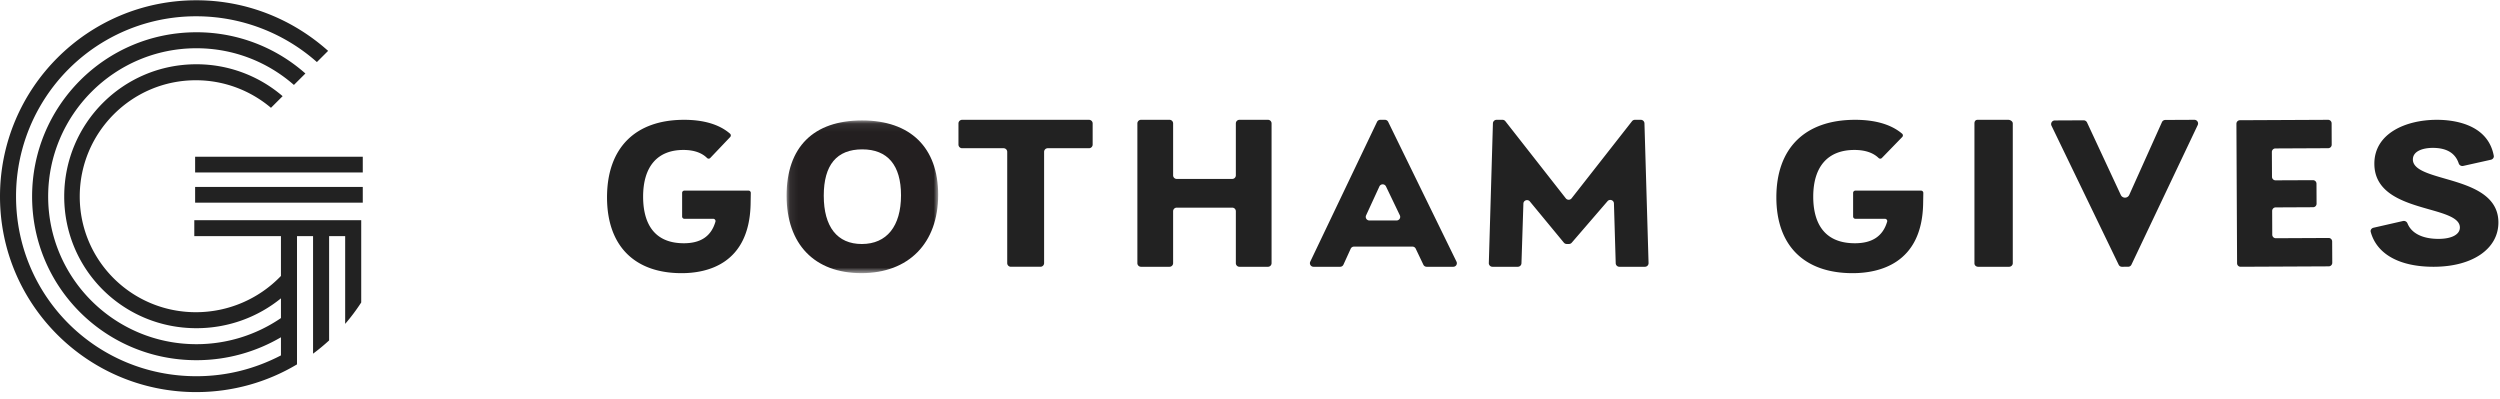 <svg width="313" height="50" xmlns="http://www.w3.org/2000/svg" xmlns:xlink="http://www.w3.org/1999/xlink"><defs><path id="a" d="M.08.078h18.98v19.121H.08z"/></defs><g fill="none" fill-rule="evenodd"><path d="M304.754 33.4c-4.315.02-7.18-1.568-7.941-4.373-.06-.227.102-.457.348-.514l3.699-.843a.492.492 0 01.556.295c.5 1.25 1.897 1.95 3.915 1.942 1.636-.005 2.652-.556 2.646-1.428-.006-1.176-1.798-1.687-3.879-2.277-3.034-.863-6.81-1.937-6.828-5.682-.021-3.793 3.893-5.506 7.778-5.52 1.937-.008 6.423.423 7.175 4.512.039.216-.127.434-.355.486l-3.476.775a.48.48 0 01-.56-.315c-.43-1.298-1.527-1.951-3.27-1.943-1.198.006-2.475.392-2.47 1.457.007 1.235 1.862 1.769 4.009 2.388 2.976.858 6.68 1.925 6.699 5.466.018 3.314-3.217 5.554-8.046 5.574M280.082 32.958L280 15.5c0-.247.195-.447.435-.447L291.478 15a.441.441 0 01.44.442l.011 2.665a.44.44 0 01-.434.447l-6.623.032a.442.442 0 00-.434.447l.016 3.104a.439.439 0 00.44.44l4.692-.02a.44.44 0 01.438.441l.011 2.499a.438.438 0 01-.434.447l-4.692.023c-.24 0-.435.2-.435.445l.012 2.969a.444.444 0 00.44.445l6.622-.032a.439.439 0 01.438.442L292 32.9a.446.446 0 01-.438.447l-11.043.052a.437.437 0 01-.437-.442M265.261 33.15l-8.415-17.414a.459.459 0 01.423-.656l3.596-.017c.187 0 .354.107.432.27l4.232 9.085a.581.581 0 001.05-.008l4.097-9.12a.471.471 0 01.43-.273l3.621-.017a.46.46 0 01.43.652l-8.304 17.492a.456.456 0 01-.403.253l-.783.003a.45.45 0 01-.406-.25M247.2 32.974V15.45c0-.248.124-.449.387-.449h3.85c.26 0 .56.198.563.446v17.508c0 .248-.21.446-.474.446h-3.85c-.26.003-.476-.181-.476-.426M232.01 24.152v2.957c0 .157.128.284.288.284h3.698c.186 0 .33.18.276.36-.534 1.814-1.863 2.702-4.038 2.702-4.31 0-5.216-3.17-5.216-5.827 0-3.775 1.83-5.854 5.158-5.854 1.328 0 2.35.351 3.017 1 .119.117.301.125.417.006l2.547-2.623a.286.286 0 00-.011-.418C236.814 15.603 234.824 15 232.26 15c-6.266 0-9.86 3.537-9.86 9.709 0 6.033 3.478 9.491 9.547 9.491 3.214 0 8.635-1.113 8.827-8.581l.026-1.461a.287.287 0 00-.284-.293h-8.218c-.16 0-.288.13-.288.287M202.287 32.958l-.222-7.486c-.011-.416-.533-.597-.804-.281l-4.482 5.197a.459.459 0 01-.349.158h-.28a.46.46 0 01-.351-.163l-4.26-5.16c-.268-.327-.799-.147-.81.272l-.242 7.463a.457.457 0 01-.456.442h-3.175a.455.455 0 01-.456-.468l.514-17.49a.458.458 0 01.458-.442h.738c.142 0 .274.066.36.175l7.568 9.657a.46.46 0 00.724 0l7.567-9.657a.466.466 0 01.36-.175h.739c.248 0 .45.195.458.442l.514 17.49a.455.455 0 01-.456.468h-3.198a.458.458 0 01-.459-.442M175.263 26.96l-1.74-3.625a.456.456 0 00-.822.006l-1.668 3.625a.45.45 0 00.414.637h3.408a.45.45 0 00.408-.642m2.944 6.184l-.96-2.014a.452.452 0 00-.412-.255h-7.316a.451.451 0 00-.411.264l-.91 1.996a.452.452 0 01-.413.264h-3.33a.448.448 0 01-.41-.64l8.36-17.502a.45.45 0 01.409-.258h.579c.17 0 .33.1.405.252l8.555 17.506a.446.446 0 01-.405.642h-3.332a.455.455 0 01-.409-.255M154.728 32.948v-6.5c0-.247-.2-.452-.45-.452h-6.954c-.249 0-.45.205-.45.452v6.5c0 .25-.2.452-.449.452h-3.576a.451.451 0 01-.449-.452V15.454c0-.25.203-.454.452-.454h3.573c.25 0 .45.204.45.452v6.5c0 .25.2.449.45.449h6.954c.249 0 .449-.199.449-.449v-6.5c0-.248.2-.452.45-.452h3.575a.45.45 0 01.447.452v17.496c0 .25-.2.452-.447.452h-3.575a.45.45 0 01-.45-.452M126.104 32.951V19.004a.455.455 0 00-.463-.446h-5.177a.457.457 0 01-.464-.449v-2.657c0-.25.208-.452.464-.452h15.872c.256 0 .464.201.464.452v2.657a.457.457 0 01-.464.449h-5.15a.455.455 0 00-.464.446V32.95a.457.457 0 01-.464.449h-3.69a.457.457 0 01-.464-.449" fill="#222"/><g transform="translate(98.4 15)"><mask id="b" fill="#fff"><use xlink:href="#a"/></mask><path d="M9.558 3.7c-3.202 0-4.823 1.952-4.823 5.804 0 3.898 1.69 6.046 4.762 6.046 3.12 0 4.91-2.223 4.91-6.101 0-3.762-1.677-5.748-4.85-5.748m-.116 15.498c-5.862 0-9.36-3.623-9.36-9.695C.08 3.426 3.436.077 9.528.077c6.058 0 9.533 3.395 9.533 9.317 0 6.049-3.687 9.805-9.62 9.805" fill="#231F20" mask="url(#b)"/></g><path d="M85.402 24.152v2.957c0 .157.124.284.28.284h3.619c.181 0 .323.18.272.36-.525 1.814-1.825 2.702-3.953 2.702-4.217 0-5.102-3.17-5.102-5.827 0-3.775 1.79-5.854 5.045-5.854 1.3 0 2.299.351 2.952 1 .116.117.295.125.408.006l2.495-2.623a.293.293 0 00-.015-.418C90.101 15.603 88.154 15 85.646 15 79.516 15 76 18.537 76 24.709c0 6.033 3.402 9.491 9.34 9.491 3.143 0 8.447-1.113 8.634-8.581L94 24.158a.284.284 0 00-.278-.293h-8.04c-.156 0-.28.13-.28.287" fill="#222"/><g fill="#222"><path d="M24.568 49.089c4.613 0 8.928-1.268 12.617-3.47V29.566h2.01V44.28a25.021 25.021 0 002.01-1.659V29.567h2.01V40.55c.729-.846 1.4-1.74 2.01-2.682V27.565H24.326v2.002h10.848v4.983a14.75 14.75 0 01-10.653 4.538c-8.04 0-14.538-6.476-14.538-14.486 0-8.011 6.499-14.554 14.538-14.554 3.563 0 6.856 1.297 9.404 3.45l1.46-1.458A16.549 16.549 0 0024.59 8.046c-9.18 0-16.55 7.41-16.55 16.556S15.41 41.09 24.59 41.09c4.02 0 7.704-1.402 10.586-3.738v2.47a18.73 18.73 0 01-10.586 3.27c-10.25 0-18.56-8.276-18.56-18.491 0-10.214 8.31-18.56 18.56-18.56 4.668 0 8.93 1.722 12.208 4.593l1.438-1.433A20.537 20.537 0 0024.589 4.04c-11.39 0-20.57 9.212-20.57 20.562 0 11.35 9.18 20.494 20.57 20.494 3.886 0 7.503-1.067 10.586-2.87v2.27c-3.217 1.67-6.767 2.605-10.586 2.605-12.53 0-22.58-10.016-22.58-22.5A22.52 22.52 0 0124.59 2.039 22.768 22.768 0 0139.675 7.77l1.404-1.401C36.7 2.455 30.929.035 24.589.035 10.988.035 0 11.05 0 24.602c0 2.328.326 4.581.931 6.713C3.86 41.575 13.333 49.09 24.568 49.09"/><path d="M24.43 25.371h20.989v-1.97h-20.99zM24.43 21.593h20.989v-1.97h-20.99z"/></g></g></svg>
